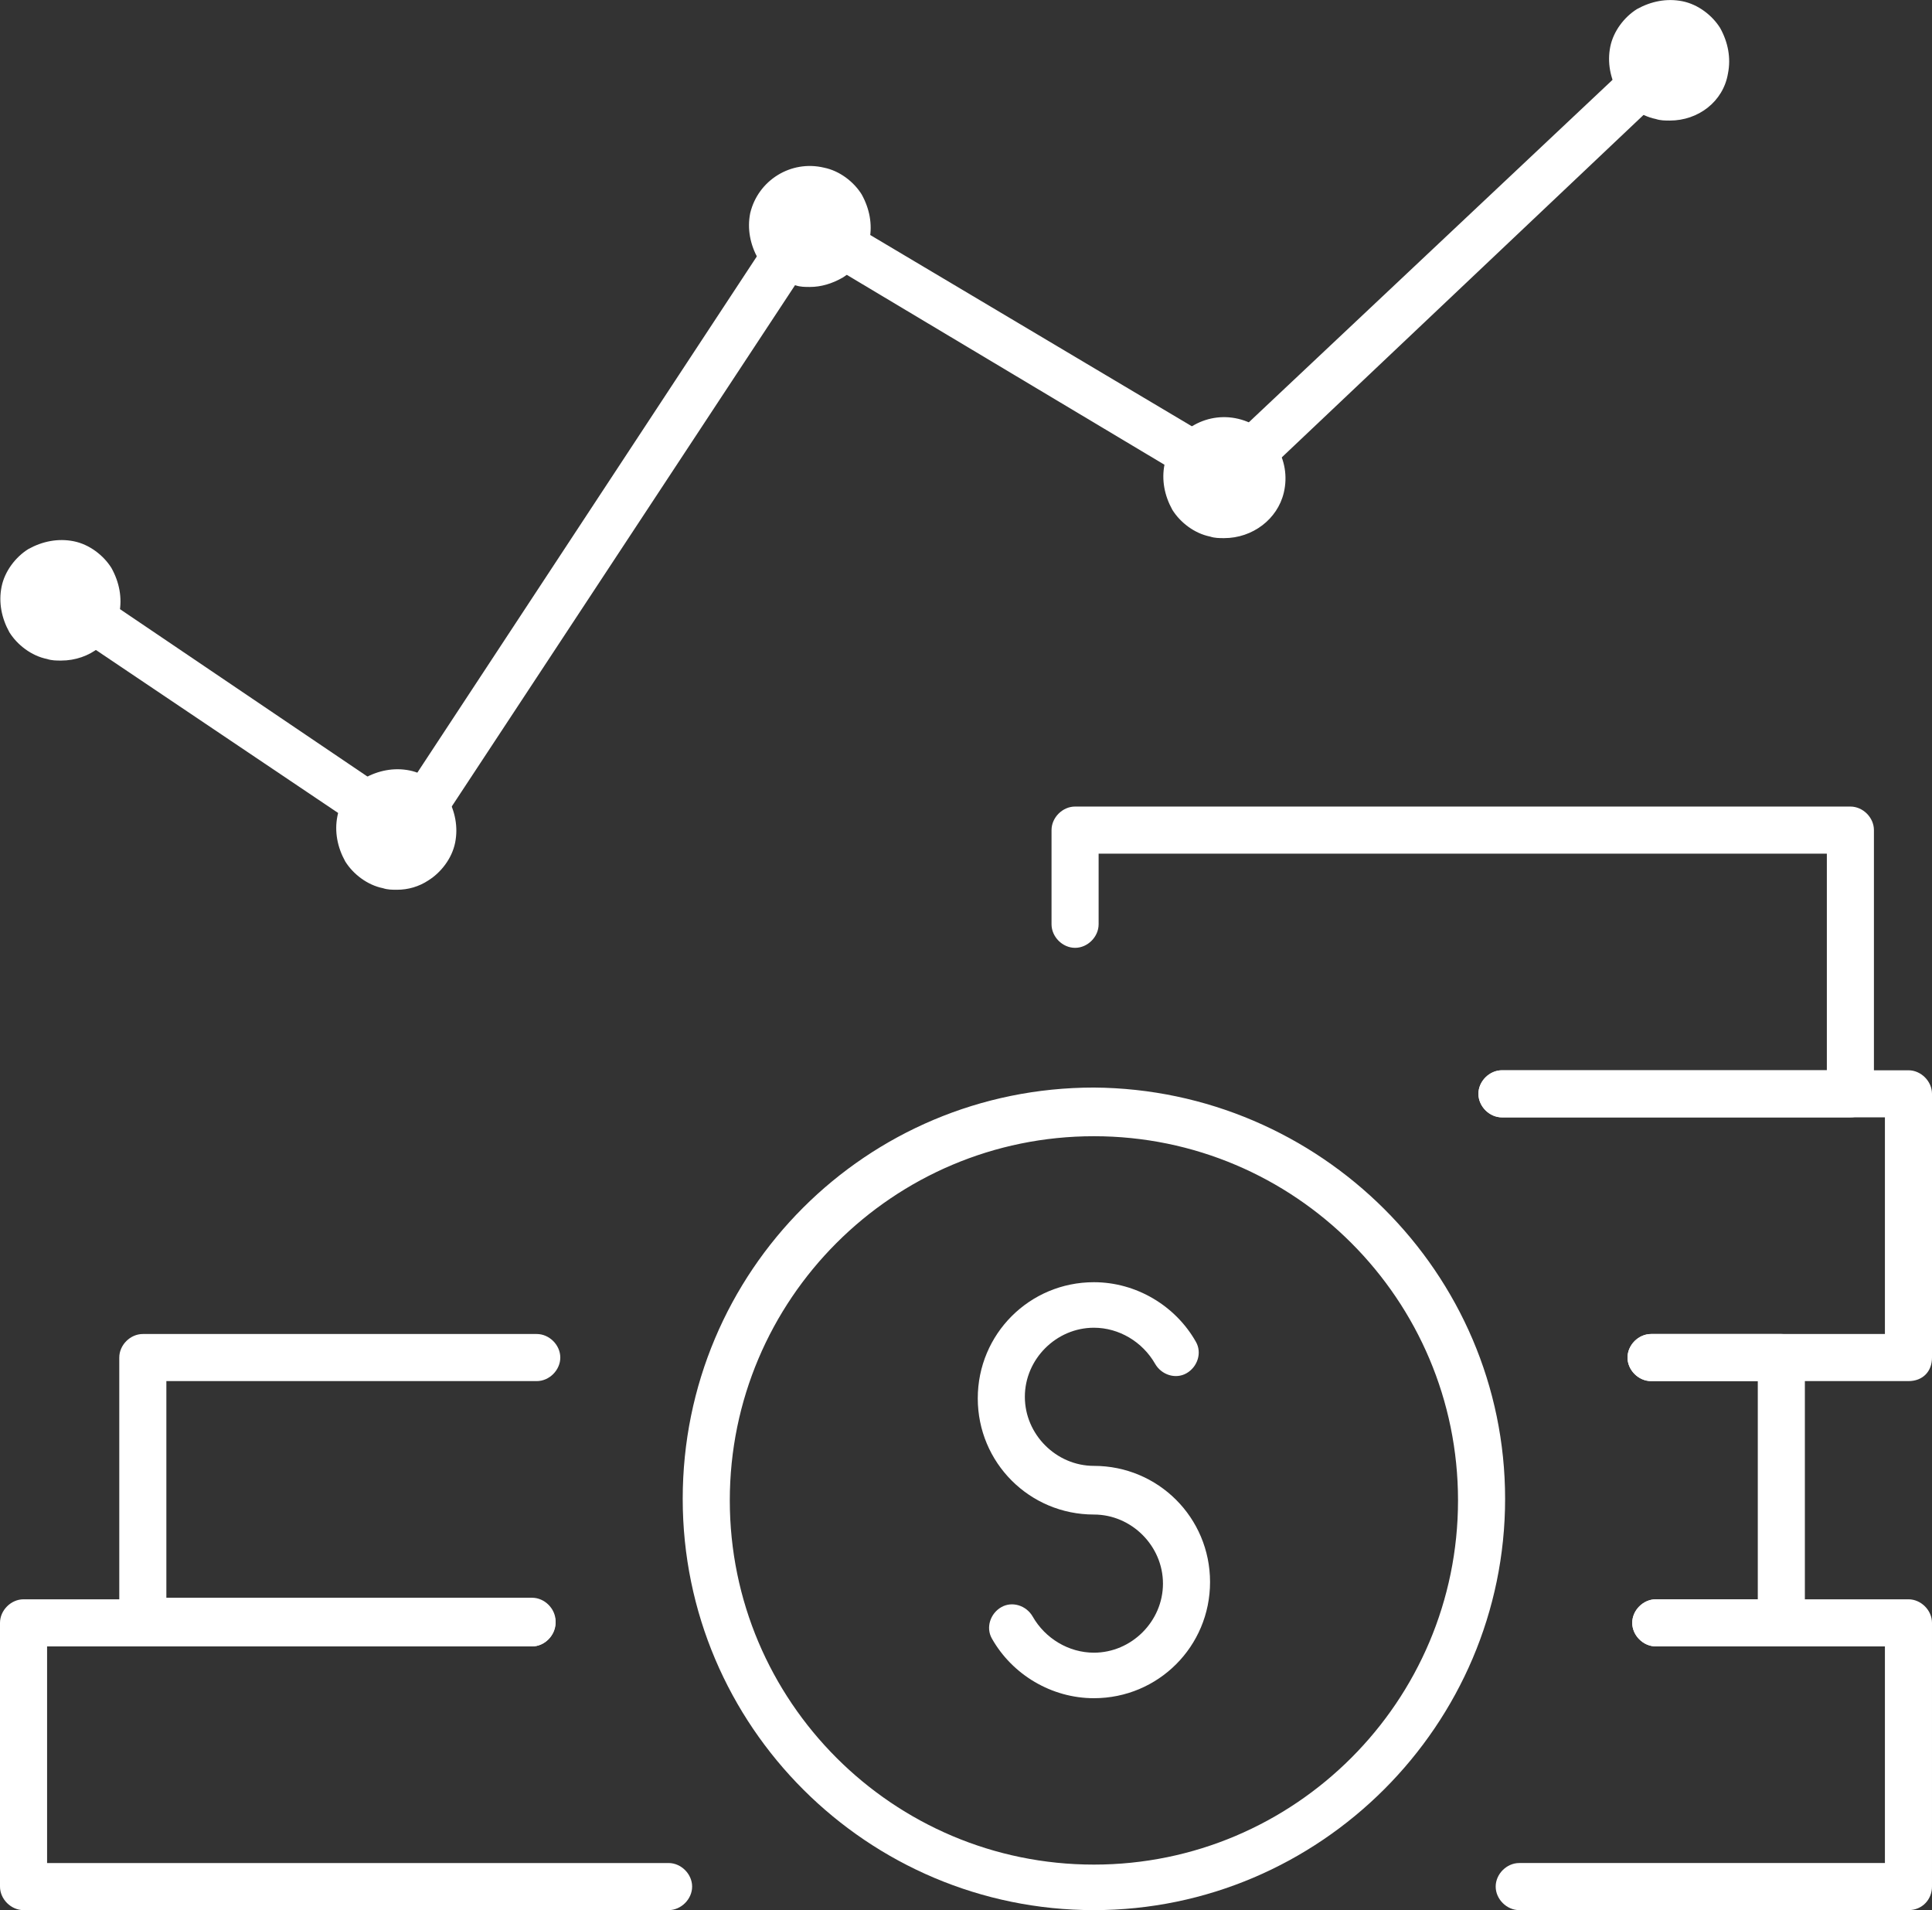 <?xml version="1.0" encoding="UTF-8"?><svg id="Layer_2" xmlns="http://www.w3.org/2000/svg" viewBox="0 0 123.1 121.68"><rect x="0" y="0" width="123.1" height="121.68" fill="#333333" stroke="none"/><defs><style>.cls-1{fill:#fff;}</style></defs><g id="Layer_1-2"><g><path class="cls-1" d="M121.6,121.68h-24.8c-.8,0-1.5-.7-1.5-1.5s.7-1.5,1.5-1.5h23.3v-13.8h-14.6c-.8,0-1.5-.7-1.5-1.5s.7-1.5,1.5-1.5h16.1c.8,0,1.5,.7,1.5,1.5v16.8c0,.8-.6,1.5-1.5,1.5Z"/><path class="cls-1" d="M42.6,121.68H1.5c-.8,0-1.5-.7-1.5-1.5v-16.8c0-.8,.7-1.5,1.5-1.5H33.9c.8,0,1.5,.7,1.5,1.5s-.7,1.5-1.5,1.5H3v13.8H42.6c.8,0,1.5,.7,1.5,1.5,0,.8-.7,1.5-1.5,1.5Z"/><path class="cls-1" d="M33.9,104.88H9.1c-.8,0-1.5-.7-1.5-1.5v-16.9c0-.8,.7-1.5,1.5-1.5h25.1c.8,0,1.5,.7,1.5,1.5s-.7,1.5-1.5,1.5H10.6v13.8h23.3c.8,0,1.5,.7,1.5,1.5,0,.9-.7,1.6-1.5,1.6Z"/><path class="cls-1" d="M113.5,104.88h-8c-.8,0-1.5-.7-1.5-1.5s.7-1.5,1.5-1.5h6.5v-13.9h-6.8c-.8,0-1.5-.7-1.5-1.5s.7-1.5,1.5-1.5h8.3c.8,0,1.5,.7,1.5,1.5v16.8c0,.9-.7,1.6-1.5,1.6Z"/><path class="cls-1" d="M121.6,87.98h-16.4c-.8,0-1.5-.7-1.5-1.5s.7-1.5,1.5-1.5h14.9v-13.8h-24.4c-.8,0-1.5-.7-1.5-1.5s.7-1.5,1.5-1.5h25.9c.8,0,1.5,.7,1.5,1.5v16.8c0,.9-.6,1.5-1.5,1.5Z"/><path class="cls-1" d="M117.9,71.18h-22.2c-.8,0-1.5-.7-1.5-1.5s.7-1.5,1.5-1.5h20.7v-13.8h-46.4v4.5c0,.8-.7,1.5-1.5,1.5s-1.5-.7-1.5-1.5v-6c0-.8,.7-1.5,1.5-1.5h49.4c.8,0,1.5,.7,1.5,1.5v16.8c0,.8-.7,1.5-1.5,1.5Z"/><path class="cls-1" d="M69.7,121.68c-14.4,0-26.2-11.7-26.2-26.2s11.7-26.2,26.2-26.2c14.4,.1,26.2,11.8,26.2,26.2s-11.8,26.2-26.2,26.2Zm0-49.3c-12.8,0-23.2,10.4-23.2,23.2s10.4,23.2,23.2,23.2,23.2-10.4,23.2-23.2-10.4-23.2-23.2-23.2Z"/><path class="cls-1" d="M69.7,108.18c-2.7,0-5.2-1.5-6.5-3.8-.4-.7-.1-1.6,.6-2s1.6-.1,2,.6c.8,1.4,2.3,2.3,3.9,2.3,2.4,0,4.4-2,4.4-4.4s-2-4.4-4.4-4.4c-4.1,0-7.4-3.3-7.4-7.4s3.3-7.4,7.4-7.4c2.7,0,5.2,1.5,6.5,3.8,.4,.7,.1,1.6-.6,2s-1.6,.1-2-.6c-.8-1.4-2.3-2.3-3.9-2.3-2.4,0-4.4,2-4.4,4.4s2,4.4,4.4,4.4c4.1,0,7.4,3.3,7.4,7.4,0,4.1-3.3,7.4-7.4,7.4Z"/><g><path class="cls-1" d="M3.9,42.08c-.3,0-.6,0-.9-.1-1-.2-1.9-.9-2.4-1.7-.5-.9-.7-1.9-.5-2.9s.9-1.9,1.7-2.4c.9-.5,1.9-.7,2.9-.5,1,.2,1.9,.9,2.4,1.7,.5,.9,.7,1.9,.5,2.9-.3,1.8-1.9,3-3.7,3Zm0-4.8c-.2,0-.3,0-.5,.1s-.3,.3-.4,.6c-.1,.2,0,.5,.1,.7s.3,.3,.6,.4c.5,.1,1-.2,1.1-.7h0c.1-.2,0-.5-.1-.7s-.3-.3-.6-.4h-.2Z"/><path class="cls-1" d="M78,34.28c-.3,0-.6,0-.9-.1-1-.2-1.9-.9-2.4-1.7-.5-.9-.7-1.9-.5-2.9,.5-2.1,2.6-3.4,4.7-2.9s3.4,2.6,2.9,4.7h0c-.4,1.7-2,2.9-3.8,2.9Zm0-4.8c-.2,0-.3,0-.5,.1s-.3,.3-.4,.6c-.1,.2,0,.5,.1,.7s.3,.3,.6,.4c.5,.1,1-.2,1.1-.7s-.2-1-.7-1.1h-.2Z"/><path class="cls-1" d="M51.6,18.28c-.3,0-.6,0-.9-.1-1-.2-1.9-.9-2.4-1.7-.5-.9-.7-1.9-.5-2.9,.5-2.1,2.6-3.4,4.7-2.9,1,.2,1.9,.9,2.4,1.7,.5,.9,.7,1.9,.5,2.9h0c-.2,1-.9,1.9-1.7,2.4-.7,.4-1.4,.6-2.1,.6Zm-.1-4.8c-.4,0-.8,.3-.9,.7-.1,.2,0,.5,.1,.7s.3,.3,.6,.4c.2,.1,.5,0,.7-.1s.3-.3,.4-.6h0c.1-.2,0-.5-.1-.7s-.3-.3-.6-.4h-.2Z"/><path class="cls-1" d="M106.4,7.68c-.3,0-.6,0-.9-.1-1-.2-1.9-.9-2.4-1.7-.5-.9-.7-1.9-.5-2.9s.9-1.9,1.7-2.4c.9-.5,1.9-.7,2.9-.5s1.9,.9,2.4,1.7c.5,.9,.7,1.9,.5,2.9h0c-.3,1.8-1.9,3-3.7,3Zm0-4.8c-.2,0-.3,0-.5,.1s-.3,.3-.4,.6c-.1,.2,0,.5,.1,.7s.3,.3,.6,.4c.5,.1,1-.2,1.1-.7,.1-.2,0-.5-.1-.7s-.3-.3-.6-.4h-.2Z"/><path class="cls-1" d="M25.3,56.68c-.3,0-.6,0-.9-.1-1-.2-1.9-.9-2.4-1.7-.5-.9-.7-1.9-.5-2.9s.9-1.9,1.7-2.4c.9-.5,1.9-.7,2.9-.5s1.9,.9,2.4,1.7c.5,.9,.7,1.9,.5,2.9s-.9,1.9-1.7,2.4c-.6,.4-1.3,.6-2,.6Zm0-4.7c-.2,0-.3,0-.5,.1s-.3,.3-.4,.6c-.1,.2,0,.5,.1,.7s.3,.3,.6,.4c.2,.1,.5,0,.7-.1s.3-.3,.4-.6c.1-.2,0-.5-.1-.7s-.3-.3-.6-.4h-.2Z"/><path class="cls-1" d="M25.9,54.48c-.3,0-.6-.1-.8-.3L3.1,39.38c-.7-.5-.9-1.4-.4-2.1,.5-.7,1.4-.9,2.1-.4l20.7,14L50.1,13.48c.4-.7,1.3-.9,2-.5l25.9,15.4L105.3,2.68c.6-.6,1.6-.5,2.1,.1,.6,.6,.5,1.6-.1,2.1l-28,26.5c-.5,.5-1.2,.5-1.8,.2l-25.6-15.3L27.2,53.78c-.2,.3-.6,.6-1,.6-.1,.1-.2,.1-.3,.1Z"/></g></g></g></svg>